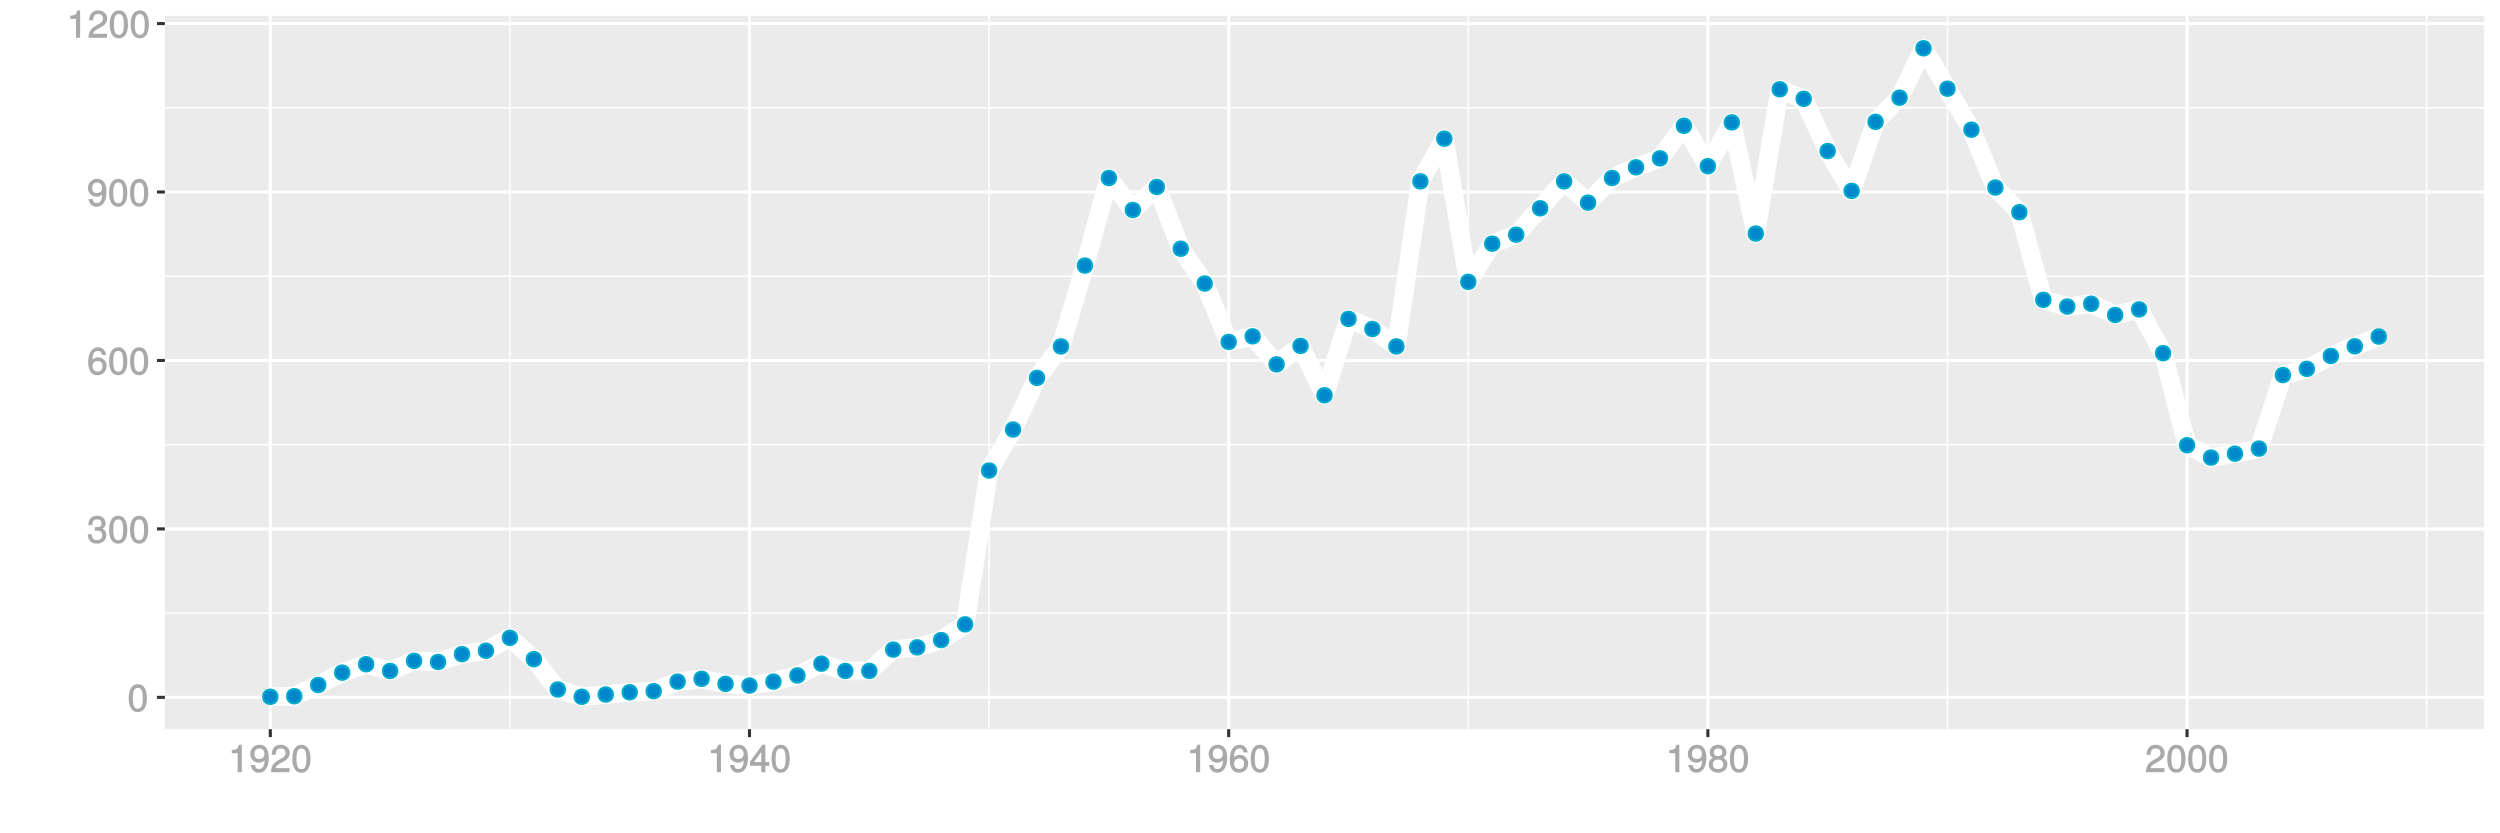 <?xml version="1.0" encoding="UTF-8"?>
<svg xmlns="http://www.w3.org/2000/svg" xmlns:xlink="http://www.w3.org/1999/xlink" width="864pt" height="288pt" viewBox="0 0 864 288" version="1.1">
<defs>
<g>
<symbol overflow="visible" id="glyph0-0">
<path style="stroke:none;" d=""/>
</symbol>
<symbol overflow="visible" id="glyph0-1">
<path style="stroke:none;" d="M 6.719 -4.562 C 6.719 -7.766 5.578 -9.484 3.578 -9.484 C 1.594 -9.484 0.422 -7.734 0.422 -4.641 C 0.422 -1.531 1.594 0.188 3.578 0.188 C 5.531 0.188 6.719 -1.531 6.719 -4.562 Z M 5.281 -4.672 C 5.281 -2.047 4.828 -1.031 3.547 -1.031 C 2.344 -1.031 1.859 -2.109 1.859 -4.625 C 1.859 -7.156 2.344 -8.203 3.578 -8.203 C 4.812 -8.203 5.281 -7.141 5.281 -4.672 Z M 5.281 -4.672 "/>
</symbol>
<symbol overflow="visible" id="glyph0-2">
<path style="stroke:none;" d="M 6.703 -2.812 C 6.703 -3.922 6.125 -4.719 5.016 -5.094 L 5.016 -4.828 C 5.875 -5.156 6.438 -5.891 6.438 -6.812 C 6.438 -8.391 5.25 -9.484 3.5 -9.484 C 1.641 -9.484 0.5 -8.328 0.469 -6.234 L 1.891 -6.234 C 1.906 -7.734 2.344 -8.219 3.516 -8.219 C 4.531 -8.219 4.984 -7.75 4.984 -6.766 C 4.984 -5.781 4.703 -5.531 2.734 -5.531 L 2.734 -4.297 L 3.5 -4.297 C 4.766 -4.297 5.266 -3.828 5.266 -2.797 C 5.266 -1.641 4.688 -1.094 3.5 -1.094 C 2.25 -1.094 1.766 -1.578 1.672 -3.062 L 0.266 -3.062 C 0.422 -0.859 1.578 0.188 3.453 0.188 C 5.359 0.188 6.703 -1.062 6.703 -2.812 Z M 6.703 -2.812 "/>
</symbol>
<symbol overflow="visible" id="glyph0-3">
<path style="stroke:none;" d="M 6.797 -2.984 C 6.797 -4.703 5.5 -6 3.844 -6 C 2.938 -6 2.125 -5.609 1.625 -4.922 L 1.859 -4.844 C 1.875 -7.078 2.469 -8.203 3.781 -8.203 C 4.594 -8.203 5 -7.828 5.219 -6.812 L 6.625 -6.812 C 6.391 -8.453 5.266 -9.484 3.859 -9.484 C 1.719 -9.484 0.422 -7.547 0.422 -4.328 C 0.422 -1.453 1.547 0.188 3.656 0.188 C 5.406 0.188 6.797 -1.188 6.797 -2.984 Z M 5.359 -2.906 C 5.359 -1.734 4.719 -1.094 3.672 -1.094 C 2.594 -1.094 1.922 -1.781 1.922 -2.969 C 1.922 -4.109 2.578 -4.719 3.703 -4.719 C 4.812 -4.719 5.359 -4.141 5.359 -2.906 Z M 5.359 -2.906 "/>
</symbol>
<symbol overflow="visible" id="glyph0-4">
<path style="stroke:none;" d="M 6.75 -4.953 C 6.75 -7.844 5.609 -9.484 3.516 -9.484 C 1.75 -9.484 0.344 -8.094 0.344 -6.297 C 0.344 -4.578 1.656 -3.281 3.328 -3.281 C 4.203 -3.281 4.922 -3.641 5.531 -4.359 L 5.297 -4.453 C 5.281 -2.203 4.688 -1.094 3.375 -1.094 C 2.578 -1.094 2.141 -1.453 1.938 -2.484 L 0.516 -2.484 C 0.766 -0.828 1.891 0.188 3.297 0.188 C 5.453 0.188 6.75 -1.766 6.75 -4.953 Z M 5.219 -6.312 C 5.219 -5.188 4.578 -4.578 3.453 -4.578 C 2.359 -4.578 1.797 -5.141 1.797 -6.391 C 1.797 -7.547 2.438 -8.219 3.5 -8.219 C 4.562 -8.219 5.219 -7.516 5.219 -6.312 Z M 5.219 -6.312 "/>
</symbol>
<symbol overflow="visible" id="glyph0-5">
<path style="stroke:none;" d="M 4.641 -0.125 L 4.641 -9.484 L 3.656 -9.484 C 3.219 -7.938 3.094 -7.875 1.188 -7.625 L 1.188 -6.562 L 3.219 -6.562 L 3.219 0 L 4.641 0 Z M 4.641 -0.125 "/>
</symbol>
<symbol overflow="visible" id="glyph0-6">
<path style="stroke:none;" d="M 6.766 -6.641 C 6.766 -8.203 5.438 -9.484 3.688 -9.484 C 1.812 -9.484 0.578 -8.391 0.5 -6.016 L 1.906 -6.016 C 2.016 -7.703 2.516 -8.219 3.656 -8.219 C 4.688 -8.219 5.328 -7.609 5.328 -6.609 C 5.328 -5.891 4.938 -5.359 4.125 -4.891 L 2.922 -4.219 C 1 -3.125 0.406 -2.156 0.281 0 L 6.703 0 L 6.703 -1.406 L 1.891 -1.406 C 1.969 -2.016 2.359 -2.406 3.484 -3.062 L 4.781 -3.766 C 6.078 -4.453 6.766 -5.516 6.766 -6.641 Z M 6.766 -6.641 "/>
</symbol>
<symbol overflow="visible" id="glyph0-7">
<path style="stroke:none;" d="M 6.891 -2.344 L 6.891 -3.516 L 5.531 -3.516 L 5.531 -9.484 L 4.469 -9.484 L 0.219 -3.594 L 0.219 -2.203 L 4.109 -2.203 L 4.109 0 L 5.531 0 L 5.531 -2.203 L 6.891 -2.203 Z M 4.25 -3.516 L 1.625 -3.516 L 4.344 -7.312 L 4.109 -7.391 L 4.109 -3.516 Z M 4.25 -3.516 "/>
</symbol>
<symbol overflow="visible" id="glyph0-8">
<path style="stroke:none;" d="M 6.797 -2.734 C 6.797 -3.75 6.156 -4.609 5.344 -4.984 C 6.125 -5.453 6.469 -6.016 6.469 -6.891 C 6.469 -8.328 5.219 -9.484 3.578 -9.484 C 1.953 -9.484 0.656 -8.328 0.656 -6.891 C 0.656 -6.031 1.016 -5.469 1.781 -4.984 C 1 -4.609 0.344 -3.75 0.344 -2.75 C 0.344 -1.047 1.75 0.188 3.578 0.188 C 5.391 0.188 6.797 -1.047 6.797 -2.734 Z M 5.031 -6.859 C 5.031 -6 4.531 -5.578 3.578 -5.578 C 2.609 -5.578 2.109 -6 2.109 -6.875 C 2.109 -7.766 2.609 -8.203 3.578 -8.203 C 4.547 -8.203 5.031 -7.766 5.031 -6.859 Z M 5.359 -2.719 C 5.359 -1.625 4.719 -1.094 3.547 -1.094 C 2.438 -1.094 1.781 -1.641 1.781 -2.719 C 1.781 -3.797 2.438 -4.344 3.578 -4.344 C 4.719 -4.344 5.359 -3.797 5.359 -2.719 Z M 5.359 -2.719 "/>
</symbol>
</g>
<clipPath id="clip1">
  <path d="M 56.984 5.48 L 859 5.48 L 859 253 L 56.984 253 Z M 56.984 5.48 "/>
</clipPath>
<clipPath id="clip2">
  <path d="M 56.984 211 L 859 211 L 859 213 L 56.984 213 Z M 56.984 211 "/>
</clipPath>
<clipPath id="clip3">
  <path d="M 56.984 153 L 859 153 L 859 154 L 56.984 154 Z M 56.984 153 "/>
</clipPath>
<clipPath id="clip4">
  <path d="M 56.984 95 L 859 95 L 859 96 L 56.984 96 Z M 56.984 95 "/>
</clipPath>
<clipPath id="clip5">
  <path d="M 56.984 36 L 859 36 L 859 38 L 56.984 38 Z M 56.984 36 "/>
</clipPath>
<clipPath id="clip6">
  <path d="M 175 5.48 L 177 5.48 L 177 253 L 175 253 Z M 175 5.48 "/>
</clipPath>
<clipPath id="clip7">
  <path d="M 341 5.48 L 343 5.48 L 343 253 L 341 253 Z M 341 5.48 "/>
</clipPath>
<clipPath id="clip8">
  <path d="M 507 5.48 L 508 5.48 L 508 253 L 507 253 Z M 507 5.48 "/>
</clipPath>
<clipPath id="clip9">
  <path d="M 672 5.48 L 674 5.48 L 674 253 L 672 253 Z M 672 5.48 "/>
</clipPath>
<clipPath id="clip10">
  <path d="M 838 5.48 L 839 5.48 L 839 253 L 838 253 Z M 838 5.48 "/>
</clipPath>
<clipPath id="clip11">
  <path d="M 56.984 240 L 859.52 240 L 859.52 242 L 56.984 242 Z M 56.984 240 "/>
</clipPath>
<clipPath id="clip12">
  <path d="M 56.984 182 L 859.52 182 L 859.52 184 L 56.984 184 Z M 56.984 182 "/>
</clipPath>
<clipPath id="clip13">
  <path d="M 56.984 124 L 859.52 124 L 859.52 126 L 56.984 126 Z M 56.984 124 "/>
</clipPath>
<clipPath id="clip14">
  <path d="M 56.984 65 L 859.52 65 L 859.52 67 L 56.984 67 Z M 56.984 65 "/>
</clipPath>
<clipPath id="clip15">
  <path d="M 56.984 7 L 859.52 7 L 859.52 9 L 56.984 9 Z M 56.984 7 "/>
</clipPath>
<clipPath id="clip16">
  <path d="M 92 5.48 L 94 5.48 L 94 253 L 92 253 Z M 92 5.48 "/>
</clipPath>
<clipPath id="clip17">
  <path d="M 258 5.48 L 260 5.48 L 260 253 L 258 253 Z M 258 5.48 "/>
</clipPath>
<clipPath id="clip18">
  <path d="M 424 5.48 L 426 5.48 L 426 253 L 424 253 Z M 424 5.48 "/>
</clipPath>
<clipPath id="clip19">
  <path d="M 589 5.48 L 591 5.48 L 591 253 L 589 253 Z M 589 5.48 "/>
</clipPath>
<clipPath id="clip20">
  <path d="M 755 5.48 L 757 5.48 L 757 253 L 755 253 Z M 755 5.48 "/>
</clipPath>
</defs>
<g id="surface2066">
<rect x="0" y="0" width="864" height="288" style="fill:rgb(100%,100%,100%);fill-opacity:1;stroke:none;"/>
<rect x="0" y="0" width="864" height="288" style="fill:rgb(100%,100%,100%);fill-opacity:1;stroke:none;"/>
<path style="fill:none;stroke-width:1.067;stroke-linecap:round;stroke-linejoin:round;stroke:rgb(100%,100%,100%);stroke-opacity:1;stroke-miterlimit:10;" d="M 0 288 L 864 288 L 864 0 L 0 0 Z M 0 288 "/>
<g clip-path="url(#clip1)" clip-rule="nonzero">
<path style=" stroke:none;fill-rule:nonzero;fill:rgb(92.157%,92.157%,92.157%);fill-opacity:1;" d="M 56.984 252.016 L 858.52 252.016 L 858.52 5.48 L 56.984 5.48 Z M 56.984 252.016 "/>
</g>
<g clip-path="url(#clip2)" clip-rule="nonzero">
<path style="fill:none;stroke-width:0.533;stroke-linecap:butt;stroke-linejoin:round;stroke:rgb(100%,100%,100%);stroke-opacity:1;stroke-miterlimit:10;" d="M 56.984 211.895 L 858.52 211.895 "/>
</g>
<g clip-path="url(#clip3)" clip-rule="nonzero">
<path style="fill:none;stroke-width:0.533;stroke-linecap:butt;stroke-linejoin:round;stroke:rgb(100%,100%,100%);stroke-opacity:1;stroke-miterlimit:10;" d="M 56.984 153.68 L 858.52 153.68 "/>
</g>
<g clip-path="url(#clip4)" clip-rule="nonzero">
<path style="fill:none;stroke-width:0.533;stroke-linecap:butt;stroke-linejoin:round;stroke:rgb(100%,100%,100%);stroke-opacity:1;stroke-miterlimit:10;" d="M 56.984 95.469 L 858.52 95.469 "/>
</g>
<g clip-path="url(#clip5)" clip-rule="nonzero">
<path style="fill:none;stroke-width:0.533;stroke-linecap:butt;stroke-linejoin:round;stroke:rgb(100%,100%,100%);stroke-opacity:1;stroke-miterlimit:10;" d="M 56.984 37.254 L 858.52 37.254 "/>
</g>
<g clip-path="url(#clip6)" clip-rule="nonzero">
<path style="fill:none;stroke-width:0.533;stroke-linecap:butt;stroke-linejoin:round;stroke:rgb(100%,100%,100%);stroke-opacity:1;stroke-miterlimit:10;" d="M 176.223 252.016 L 176.223 5.48 "/>
</g>
<g clip-path="url(#clip7)" clip-rule="nonzero">
<path style="fill:none;stroke-width:0.533;stroke-linecap:butt;stroke-linejoin:round;stroke:rgb(100%,100%,100%);stroke-opacity:1;stroke-miterlimit:10;" d="M 341.828 252.016 L 341.828 5.48 "/>
</g>
<g clip-path="url(#clip8)" clip-rule="nonzero">
<path style="fill:none;stroke-width:0.533;stroke-linecap:butt;stroke-linejoin:round;stroke:rgb(100%,100%,100%);stroke-opacity:1;stroke-miterlimit:10;" d="M 507.434 252.016 L 507.434 5.48 "/>
</g>
<g clip-path="url(#clip9)" clip-rule="nonzero">
<path style="fill:none;stroke-width:0.533;stroke-linecap:butt;stroke-linejoin:round;stroke:rgb(100%,100%,100%);stroke-opacity:1;stroke-miterlimit:10;" d="M 673.043 252.016 L 673.043 5.48 "/>
</g>
<g clip-path="url(#clip10)" clip-rule="nonzero">
<path style="fill:none;stroke-width:0.533;stroke-linecap:butt;stroke-linejoin:round;stroke:rgb(100%,100%,100%);stroke-opacity:1;stroke-miterlimit:10;" d="M 838.648 252.016 L 838.648 5.48 "/>
</g>
<g clip-path="url(#clip11)" clip-rule="nonzero">
<path style="fill:none;stroke-width:1.067;stroke-linecap:butt;stroke-linejoin:round;stroke:rgb(100%,100%,100%);stroke-opacity:1;stroke-miterlimit:10;" d="M 56.984 241 L 858.52 241 "/>
</g>
<g clip-path="url(#clip12)" clip-rule="nonzero">
<path style="fill:none;stroke-width:1.067;stroke-linecap:butt;stroke-linejoin:round;stroke:rgb(100%,100%,100%);stroke-opacity:1;stroke-miterlimit:10;" d="M 56.984 182.789 L 858.52 182.789 "/>
</g>
<g clip-path="url(#clip13)" clip-rule="nonzero">
<path style="fill:none;stroke-width:1.067;stroke-linecap:butt;stroke-linejoin:round;stroke:rgb(100%,100%,100%);stroke-opacity:1;stroke-miterlimit:10;" d="M 56.984 124.574 L 858.52 124.574 "/>
</g>
<g clip-path="url(#clip14)" clip-rule="nonzero">
<path style="fill:none;stroke-width:1.067;stroke-linecap:butt;stroke-linejoin:round;stroke:rgb(100%,100%,100%);stroke-opacity:1;stroke-miterlimit:10;" d="M 56.984 66.359 L 858.52 66.359 "/>
</g>
<g clip-path="url(#clip15)" clip-rule="nonzero">
<path style="fill:none;stroke-width:1.067;stroke-linecap:butt;stroke-linejoin:round;stroke:rgb(100%,100%,100%);stroke-opacity:1;stroke-miterlimit:10;" d="M 56.984 8.148 L 858.52 8.148 "/>
</g>
<g clip-path="url(#clip16)" clip-rule="nonzero">
<path style="fill:none;stroke-width:1.067;stroke-linecap:butt;stroke-linejoin:round;stroke:rgb(100%,100%,100%);stroke-opacity:1;stroke-miterlimit:10;" d="M 93.418 252.016 L 93.418 5.48 "/>
</g>
<g clip-path="url(#clip17)" clip-rule="nonzero">
<path style="fill:none;stroke-width:1.067;stroke-linecap:butt;stroke-linejoin:round;stroke:rgb(100%,100%,100%);stroke-opacity:1;stroke-miterlimit:10;" d="M 259.027 252.016 L 259.027 5.48 "/>
</g>
<g clip-path="url(#clip18)" clip-rule="nonzero">
<path style="fill:none;stroke-width:1.067;stroke-linecap:butt;stroke-linejoin:round;stroke:rgb(100%,100%,100%);stroke-opacity:1;stroke-miterlimit:10;" d="M 424.633 252.016 L 424.633 5.48 "/>
</g>
<g clip-path="url(#clip19)" clip-rule="nonzero">
<path style="fill:none;stroke-width:1.067;stroke-linecap:butt;stroke-linejoin:round;stroke:rgb(100%,100%,100%);stroke-opacity:1;stroke-miterlimit:10;" d="M 590.238 252.016 L 590.238 5.48 "/>
</g>
<g clip-path="url(#clip20)" clip-rule="nonzero">
<path style="fill:none;stroke-width:1.067;stroke-linecap:butt;stroke-linejoin:round;stroke:rgb(100%,100%,100%);stroke-opacity:1;stroke-miterlimit:10;" d="M 755.844 252.016 L 755.844 5.48 "/>
</g>
<path style="fill:none;stroke-width:6.402;stroke-linecap:butt;stroke-linejoin:round;stroke:rgb(100%,100%,100%);stroke-opacity:1;stroke-miterlimit:1;" d="M 93.418 240.809 L 101.699 240.613 L 109.98 236.734 L 118.262 232.465 L 126.539 229.555 L 134.82 231.883 L 143.102 228.391 L 151.383 228.777 L 159.664 226.059 L 167.941 224.895 L 176.223 220.434 L 184.504 227.805 L 192.785 238.285 L 201.062 240.809 L 217.625 239.254 L 225.906 238.867 L 234.184 235.57 L 242.465 234.598 L 250.746 236.344 L 259.027 236.926 L 267.305 235.57 L 275.586 233.434 L 283.867 229.359 L 292.148 231.883 L 300.426 231.883 L 308.707 224.508 L 316.988 223.73 L 325.27 221.211 L 333.547 215.777 L 341.828 162.609 L 350.109 148.441 L 358.391 130.59 L 366.672 119.723 L 374.949 91.781 L 383.23 61.512 L 391.512 72.57 L 399.793 64.613 L 408.07 85.961 L 416.352 97.992 L 424.633 118.172 L 432.914 116.23 L 441.191 125.934 L 449.473 119.531 L 457.754 136.605 L 466.035 110.215 L 474.312 113.707 L 482.594 119.723 L 490.875 62.676 L 499.156 47.926 L 507.434 97.41 L 515.715 84.215 L 523.996 81.109 L 532.277 71.988 L 540.555 62.676 L 548.836 70.047 L 557.117 61.512 L 565.398 57.824 L 573.68 54.719 L 581.957 43.465 L 590.238 57.434 L 598.52 42.301 L 606.801 80.719 L 615.078 30.852 L 623.359 34.148 L 631.641 52.195 L 639.922 65.973 L 648.199 42.105 L 656.48 33.762 L 664.762 16.688 L 673.043 30.656 L 681.32 44.82 L 689.602 64.809 L 697.883 73.348 L 706.164 103.617 L 714.441 105.945 L 722.723 104.977 L 731.004 108.855 L 739.285 106.918 L 747.562 122.051 L 755.844 153.875 L 764.125 158.145 L 772.406 156.785 L 780.688 155.039 L 788.965 129.621 L 797.246 127.484 L 805.527 123.023 L 813.809 119.68 L 822.086 116.316 "/>
<path style="fill-rule:nonzero;fill:rgb(0%,53.333%,80%);fill-opacity:1;stroke-width:0.709;stroke-linecap:round;stroke-linejoin:round;stroke:rgb(0%,66.667%,80%);stroke-opacity:1;stroke-miterlimit:10;" d="M 95.906 240.809 C 95.906 244.125 90.93 244.125 90.93 240.809 C 90.93 237.488 95.906 237.488 95.906 240.809 "/>
<path style="fill-rule:nonzero;fill:rgb(0%,53.333%,80%);fill-opacity:1;stroke-width:0.709;stroke-linecap:round;stroke-linejoin:round;stroke:rgb(0%,66.667%,80%);stroke-opacity:1;stroke-miterlimit:10;" d="M 104.188 240.613 C 104.188 243.93 99.211 243.93 99.211 240.613 C 99.211 237.297 104.188 237.297 104.188 240.613 "/>
<path style="fill-rule:nonzero;fill:rgb(0%,53.333%,80%);fill-opacity:1;stroke-width:0.709;stroke-linecap:round;stroke-linejoin:round;stroke:rgb(0%,66.667%,80%);stroke-opacity:1;stroke-miterlimit:10;" d="M 112.469 236.734 C 112.469 240.051 107.492 240.051 107.492 236.734 C 107.492 233.414 112.469 233.414 112.469 236.734 "/>
<path style="fill-rule:nonzero;fill:rgb(0%,53.333%,80%);fill-opacity:1;stroke-width:0.709;stroke-linecap:round;stroke-linejoin:round;stroke:rgb(0%,66.667%,80%);stroke-opacity:1;stroke-miterlimit:10;" d="M 120.75 232.465 C 120.75 235.781 115.773 235.781 115.773 232.465 C 115.773 229.145 120.75 229.145 120.75 232.465 "/>
<path style="fill-rule:nonzero;fill:rgb(0%,53.333%,80%);fill-opacity:1;stroke-width:0.709;stroke-linecap:round;stroke-linejoin:round;stroke:rgb(0%,66.667%,80%);stroke-opacity:1;stroke-miterlimit:10;" d="M 129.027 229.555 C 129.027 232.871 124.051 232.871 124.051 229.555 C 124.051 226.234 129.027 226.234 129.027 229.555 "/>
<path style="fill-rule:nonzero;fill:rgb(0%,53.333%,80%);fill-opacity:1;stroke-width:0.709;stroke-linecap:round;stroke-linejoin:round;stroke:rgb(0%,66.667%,80%);stroke-opacity:1;stroke-miterlimit:10;" d="M 137.309 231.883 C 137.309 235.199 132.332 235.199 132.332 231.883 C 132.332 228.562 137.309 228.562 137.309 231.883 "/>
<path style="fill-rule:nonzero;fill:rgb(0%,53.333%,80%);fill-opacity:1;stroke-width:0.709;stroke-linecap:round;stroke-linejoin:round;stroke:rgb(0%,66.667%,80%);stroke-opacity:1;stroke-miterlimit:10;" d="M 145.59 228.391 C 145.59 231.707 140.613 231.707 140.613 228.391 C 140.613 225.07 145.59 225.07 145.59 228.391 "/>
<path style="fill-rule:nonzero;fill:rgb(0%,53.333%,80%);fill-opacity:1;stroke-width:0.709;stroke-linecap:round;stroke-linejoin:round;stroke:rgb(0%,66.667%,80%);stroke-opacity:1;stroke-miterlimit:10;" d="M 153.871 228.777 C 153.871 232.094 148.895 232.094 148.895 228.777 C 148.895 225.461 153.871 225.461 153.871 228.777 "/>
<path style="fill-rule:nonzero;fill:rgb(0%,53.333%,80%);fill-opacity:1;stroke-width:0.709;stroke-linecap:round;stroke-linejoin:round;stroke:rgb(0%,66.667%,80%);stroke-opacity:1;stroke-miterlimit:10;" d="M 162.152 226.059 C 162.152 229.379 157.176 229.379 157.176 226.059 C 157.176 222.742 162.152 222.742 162.152 226.059 "/>
<path style="fill-rule:nonzero;fill:rgb(0%,53.333%,80%);fill-opacity:1;stroke-width:0.709;stroke-linecap:round;stroke-linejoin:round;stroke:rgb(0%,66.667%,80%);stroke-opacity:1;stroke-miterlimit:10;" d="M 170.43 224.895 C 170.43 228.215 165.453 228.215 165.453 224.895 C 165.453 221.578 170.43 221.578 170.43 224.895 "/>
<path style="fill-rule:nonzero;fill:rgb(0%,53.333%,80%);fill-opacity:1;stroke-width:0.709;stroke-linecap:round;stroke-linejoin:round;stroke:rgb(0%,66.667%,80%);stroke-opacity:1;stroke-miterlimit:10;" d="M 178.711 220.434 C 178.711 223.75 173.734 223.75 173.734 220.434 C 173.734 217.113 178.711 217.113 178.711 220.434 "/>
<path style="fill-rule:nonzero;fill:rgb(0%,53.333%,80%);fill-opacity:1;stroke-width:0.709;stroke-linecap:round;stroke-linejoin:round;stroke:rgb(0%,66.667%,80%);stroke-opacity:1;stroke-miterlimit:10;" d="M 186.992 227.805 C 186.992 231.125 182.016 231.125 182.016 227.805 C 182.016 224.488 186.992 224.488 186.992 227.805 "/>
<path style="fill-rule:nonzero;fill:rgb(0%,53.333%,80%);fill-opacity:1;stroke-width:0.709;stroke-linecap:round;stroke-linejoin:round;stroke:rgb(0%,66.667%,80%);stroke-opacity:1;stroke-miterlimit:10;" d="M 195.273 238.285 C 195.273 241.602 190.297 241.602 190.297 238.285 C 190.297 234.969 195.273 234.969 195.273 238.285 "/>
<path style="fill-rule:nonzero;fill:rgb(0%,53.333%,80%);fill-opacity:1;stroke-width:0.709;stroke-linecap:round;stroke-linejoin:round;stroke:rgb(0%,66.667%,80%);stroke-opacity:1;stroke-miterlimit:10;" d="M 203.551 240.809 C 203.551 244.125 198.574 244.125 198.574 240.809 C 198.574 237.488 203.551 237.488 203.551 240.809 "/>
<path style="fill-rule:nonzero;fill:rgb(0%,53.333%,80%);fill-opacity:1;stroke-width:0.709;stroke-linecap:round;stroke-linejoin:round;stroke:rgb(0%,66.667%,80%);stroke-opacity:1;stroke-miterlimit:10;" d="M 211.832 240.031 C 211.832 243.348 206.855 243.348 206.855 240.031 C 206.855 236.715 211.832 236.715 211.832 240.031 "/>
<path style="fill-rule:nonzero;fill:rgb(0%,53.333%,80%);fill-opacity:1;stroke-width:0.709;stroke-linecap:round;stroke-linejoin:round;stroke:rgb(0%,66.667%,80%);stroke-opacity:1;stroke-miterlimit:10;" d="M 220.113 239.254 C 220.113 242.574 215.137 242.574 215.137 239.254 C 215.137 235.938 220.113 235.938 220.113 239.254 "/>
<path style="fill-rule:nonzero;fill:rgb(0%,53.333%,80%);fill-opacity:1;stroke-width:0.709;stroke-linecap:round;stroke-linejoin:round;stroke:rgb(0%,66.667%,80%);stroke-opacity:1;stroke-miterlimit:10;" d="M 228.395 238.867 C 228.395 242.184 223.418 242.184 223.418 238.867 C 223.418 235.551 228.395 235.551 228.395 238.867 "/>
<path style="fill-rule:nonzero;fill:rgb(0%,53.333%,80%);fill-opacity:1;stroke-width:0.709;stroke-linecap:round;stroke-linejoin:round;stroke:rgb(0%,66.667%,80%);stroke-opacity:1;stroke-miterlimit:10;" d="M 236.672 235.57 C 236.672 238.887 231.695 238.887 231.695 235.57 C 231.695 232.25 236.672 232.25 236.672 235.57 "/>
<path style="fill-rule:nonzero;fill:rgb(0%,53.333%,80%);fill-opacity:1;stroke-width:0.709;stroke-linecap:round;stroke-linejoin:round;stroke:rgb(0%,66.667%,80%);stroke-opacity:1;stroke-miterlimit:10;" d="M 244.953 234.598 C 244.953 237.914 239.977 237.914 239.977 234.598 C 239.977 231.281 244.953 231.281 244.953 234.598 "/>
<path style="fill-rule:nonzero;fill:rgb(0%,53.333%,80%);fill-opacity:1;stroke-width:0.709;stroke-linecap:round;stroke-linejoin:round;stroke:rgb(0%,66.667%,80%);stroke-opacity:1;stroke-miterlimit:10;" d="M 253.234 236.344 C 253.234 239.664 248.258 239.664 248.258 236.344 C 248.258 233.027 253.234 233.027 253.234 236.344 "/>
<path style="fill-rule:nonzero;fill:rgb(0%,53.333%,80%);fill-opacity:1;stroke-width:0.709;stroke-linecap:round;stroke-linejoin:round;stroke:rgb(0%,66.667%,80%);stroke-opacity:1;stroke-miterlimit:10;" d="M 261.516 236.926 C 261.516 240.246 256.539 240.246 256.539 236.926 C 256.539 233.609 261.516 233.609 261.516 236.926 "/>
<path style="fill-rule:nonzero;fill:rgb(0%,53.333%,80%);fill-opacity:1;stroke-width:0.709;stroke-linecap:round;stroke-linejoin:round;stroke:rgb(0%,66.667%,80%);stroke-opacity:1;stroke-miterlimit:10;" d="M 269.793 235.57 C 269.793 238.887 264.816 238.887 264.816 235.57 C 264.816 232.25 269.793 232.25 269.793 235.57 "/>
<path style="fill-rule:nonzero;fill:rgb(0%,53.333%,80%);fill-opacity:1;stroke-width:0.709;stroke-linecap:round;stroke-linejoin:round;stroke:rgb(0%,66.667%,80%);stroke-opacity:1;stroke-miterlimit:10;" d="M 278.074 233.434 C 278.074 236.75 273.098 236.75 273.098 233.434 C 273.098 230.117 278.074 230.117 278.074 233.434 "/>
<path style="fill-rule:nonzero;fill:rgb(0%,53.333%,80%);fill-opacity:1;stroke-width:0.709;stroke-linecap:round;stroke-linejoin:round;stroke:rgb(0%,66.667%,80%);stroke-opacity:1;stroke-miterlimit:10;" d="M 286.355 229.359 C 286.355 232.676 281.379 232.676 281.379 229.359 C 281.379 226.043 286.355 226.043 286.355 229.359 "/>
<path style="fill-rule:nonzero;fill:rgb(0%,53.333%,80%);fill-opacity:1;stroke-width:0.709;stroke-linecap:round;stroke-linejoin:round;stroke:rgb(0%,66.667%,80%);stroke-opacity:1;stroke-miterlimit:10;" d="M 294.637 231.883 C 294.637 235.199 289.66 235.199 289.66 231.883 C 289.66 228.562 294.637 228.562 294.637 231.883 "/>
<path style="fill-rule:nonzero;fill:rgb(0%,53.333%,80%);fill-opacity:1;stroke-width:0.709;stroke-linecap:round;stroke-linejoin:round;stroke:rgb(0%,66.667%,80%);stroke-opacity:1;stroke-miterlimit:10;" d="M 302.914 231.883 C 302.914 235.199 297.938 235.199 297.938 231.883 C 297.938 228.562 302.914 228.562 302.914 231.883 "/>
<path style="fill-rule:nonzero;fill:rgb(0%,53.333%,80%);fill-opacity:1;stroke-width:0.709;stroke-linecap:round;stroke-linejoin:round;stroke:rgb(0%,66.667%,80%);stroke-opacity:1;stroke-miterlimit:10;" d="M 311.195 224.508 C 311.195 227.824 306.219 227.824 306.219 224.508 C 306.219 221.191 311.195 221.191 311.195 224.508 "/>
<path style="fill-rule:nonzero;fill:rgb(0%,53.333%,80%);fill-opacity:1;stroke-width:0.709;stroke-linecap:round;stroke-linejoin:round;stroke:rgb(0%,66.667%,80%);stroke-opacity:1;stroke-miterlimit:10;" d="M 319.477 223.73 C 319.477 227.051 314.5 227.051 314.5 223.73 C 314.5 220.414 319.477 220.414 319.477 223.73 "/>
<path style="fill-rule:nonzero;fill:rgb(0%,53.333%,80%);fill-opacity:1;stroke-width:0.709;stroke-linecap:round;stroke-linejoin:round;stroke:rgb(0%,66.667%,80%);stroke-opacity:1;stroke-miterlimit:10;" d="M 327.758 221.211 C 327.758 224.527 322.781 224.527 322.781 221.211 C 322.781 217.891 327.758 217.891 327.758 221.211 "/>
<path style="fill-rule:nonzero;fill:rgb(0%,53.333%,80%);fill-opacity:1;stroke-width:0.709;stroke-linecap:round;stroke-linejoin:round;stroke:rgb(0%,66.667%,80%);stroke-opacity:1;stroke-miterlimit:10;" d="M 336.035 215.777 C 336.035 219.094 331.059 219.094 331.059 215.777 C 331.059 212.457 336.035 212.457 336.035 215.777 "/>
<path style="fill-rule:nonzero;fill:rgb(0%,53.333%,80%);fill-opacity:1;stroke-width:0.709;stroke-linecap:round;stroke-linejoin:round;stroke:rgb(0%,66.667%,80%);stroke-opacity:1;stroke-miterlimit:10;" d="M 344.316 162.609 C 344.316 165.926 339.34 165.926 339.34 162.609 C 339.34 159.289 344.316 159.289 344.316 162.609 "/>
<path style="fill-rule:nonzero;fill:rgb(0%,53.333%,80%);fill-opacity:1;stroke-width:0.709;stroke-linecap:round;stroke-linejoin:round;stroke:rgb(0%,66.667%,80%);stroke-opacity:1;stroke-miterlimit:10;" d="M 352.598 148.441 C 352.598 151.762 347.621 151.762 347.621 148.441 C 347.621 145.125 352.598 145.125 352.598 148.441 "/>
<path style="fill-rule:nonzero;fill:rgb(0%,53.333%,80%);fill-opacity:1;stroke-width:0.709;stroke-linecap:round;stroke-linejoin:round;stroke:rgb(0%,66.667%,80%);stroke-opacity:1;stroke-miterlimit:10;" d="M 360.879 130.59 C 360.879 133.906 355.902 133.906 355.902 130.59 C 355.902 127.273 360.879 127.273 360.879 130.59 "/>
<path style="fill-rule:nonzero;fill:rgb(0%,53.333%,80%);fill-opacity:1;stroke-width:0.709;stroke-linecap:round;stroke-linejoin:round;stroke:rgb(0%,66.667%,80%);stroke-opacity:1;stroke-miterlimit:10;" d="M 369.16 119.723 C 369.16 123.043 364.184 123.043 364.184 119.723 C 364.184 116.406 369.16 116.406 369.16 119.723 "/>
<path style="fill-rule:nonzero;fill:rgb(0%,53.333%,80%);fill-opacity:1;stroke-width:0.709;stroke-linecap:round;stroke-linejoin:round;stroke:rgb(0%,66.667%,80%);stroke-opacity:1;stroke-miterlimit:10;" d="M 377.438 91.781 C 377.438 95.098 372.461 95.098 372.461 91.781 C 372.461 88.465 377.438 88.465 377.438 91.781 "/>
<path style="fill-rule:nonzero;fill:rgb(0%,53.333%,80%);fill-opacity:1;stroke-width:0.709;stroke-linecap:round;stroke-linejoin:round;stroke:rgb(0%,66.667%,80%);stroke-opacity:1;stroke-miterlimit:10;" d="M 385.719 61.512 C 385.719 64.828 380.742 64.828 380.742 61.512 C 380.742 58.191 385.719 58.191 385.719 61.512 "/>
<path style="fill-rule:nonzero;fill:rgb(0%,53.333%,80%);fill-opacity:1;stroke-width:0.709;stroke-linecap:round;stroke-linejoin:round;stroke:rgb(0%,66.667%,80%);stroke-opacity:1;stroke-miterlimit:10;" d="M 394 72.57 C 394 75.887 389.023 75.887 389.023 72.57 C 389.023 69.254 394 69.254 394 72.57 "/>
<path style="fill-rule:nonzero;fill:rgb(0%,53.333%,80%);fill-opacity:1;stroke-width:0.709;stroke-linecap:round;stroke-linejoin:round;stroke:rgb(0%,66.667%,80%);stroke-opacity:1;stroke-miterlimit:10;" d="M 402.281 64.613 C 402.281 67.934 397.305 67.934 397.305 64.613 C 397.305 61.297 402.281 61.297 402.281 64.613 "/>
<path style="fill-rule:nonzero;fill:rgb(0%,53.333%,80%);fill-opacity:1;stroke-width:0.709;stroke-linecap:round;stroke-linejoin:round;stroke:rgb(0%,66.667%,80%);stroke-opacity:1;stroke-miterlimit:10;" d="M 410.559 85.961 C 410.559 89.277 405.582 89.277 405.582 85.961 C 405.582 82.641 410.559 82.641 410.559 85.961 "/>
<path style="fill-rule:nonzero;fill:rgb(0%,53.333%,80%);fill-opacity:1;stroke-width:0.709;stroke-linecap:round;stroke-linejoin:round;stroke:rgb(0%,66.667%,80%);stroke-opacity:1;stroke-miterlimit:10;" d="M 418.84 97.992 C 418.84 101.309 413.863 101.309 413.863 97.992 C 413.863 94.672 418.84 94.672 418.84 97.992 "/>
<path style="fill-rule:nonzero;fill:rgb(0%,53.333%,80%);fill-opacity:1;stroke-width:0.709;stroke-linecap:round;stroke-linejoin:round;stroke:rgb(0%,66.667%,80%);stroke-opacity:1;stroke-miterlimit:10;" d="M 427.121 118.172 C 427.121 121.488 422.145 121.488 422.145 118.172 C 422.145 114.852 427.121 114.852 427.121 118.172 "/>
<path style="fill-rule:nonzero;fill:rgb(0%,53.333%,80%);fill-opacity:1;stroke-width:0.709;stroke-linecap:round;stroke-linejoin:round;stroke:rgb(0%,66.667%,80%);stroke-opacity:1;stroke-miterlimit:10;" d="M 435.402 116.23 C 435.402 119.547 430.426 119.547 430.426 116.23 C 430.426 112.914 435.402 112.914 435.402 116.23 "/>
<path style="fill-rule:nonzero;fill:rgb(0%,53.333%,80%);fill-opacity:1;stroke-width:0.709;stroke-linecap:round;stroke-linejoin:round;stroke:rgb(0%,66.667%,80%);stroke-opacity:1;stroke-miterlimit:10;" d="M 443.68 125.934 C 443.68 129.25 438.703 129.25 438.703 125.934 C 438.703 122.613 443.68 122.613 443.68 125.934 "/>
<path style="fill-rule:nonzero;fill:rgb(0%,53.333%,80%);fill-opacity:1;stroke-width:0.709;stroke-linecap:round;stroke-linejoin:round;stroke:rgb(0%,66.667%,80%);stroke-opacity:1;stroke-miterlimit:10;" d="M 451.961 119.531 C 451.961 122.848 446.984 122.848 446.984 119.531 C 446.984 116.211 451.961 116.211 451.961 119.531 "/>
<path style="fill-rule:nonzero;fill:rgb(0%,53.333%,80%);fill-opacity:1;stroke-width:0.709;stroke-linecap:round;stroke-linejoin:round;stroke:rgb(0%,66.667%,80%);stroke-opacity:1;stroke-miterlimit:10;" d="M 460.242 136.605 C 460.242 139.922 455.266 139.922 455.266 136.605 C 455.266 133.289 460.242 133.289 460.242 136.605 "/>
<path style="fill-rule:nonzero;fill:rgb(0%,53.333%,80%);fill-opacity:1;stroke-width:0.709;stroke-linecap:round;stroke-linejoin:round;stroke:rgb(0%,66.667%,80%);stroke-opacity:1;stroke-miterlimit:10;" d="M 468.523 110.215 C 468.523 113.531 463.547 113.531 463.547 110.215 C 463.547 106.898 468.523 106.898 468.523 110.215 "/>
<path style="fill-rule:nonzero;fill:rgb(0%,53.333%,80%);fill-opacity:1;stroke-width:0.709;stroke-linecap:round;stroke-linejoin:round;stroke:rgb(0%,66.667%,80%);stroke-opacity:1;stroke-miterlimit:10;" d="M 476.801 113.707 C 476.801 117.027 471.824 117.027 471.824 113.707 C 471.824 110.391 476.801 110.391 476.801 113.707 "/>
<path style="fill-rule:nonzero;fill:rgb(0%,53.333%,80%);fill-opacity:1;stroke-width:0.709;stroke-linecap:round;stroke-linejoin:round;stroke:rgb(0%,66.667%,80%);stroke-opacity:1;stroke-miterlimit:10;" d="M 485.082 119.723 C 485.082 123.043 480.105 123.043 480.105 119.723 C 480.105 116.406 485.082 116.406 485.082 119.723 "/>
<path style="fill-rule:nonzero;fill:rgb(0%,53.333%,80%);fill-opacity:1;stroke-width:0.709;stroke-linecap:round;stroke-linejoin:round;stroke:rgb(0%,66.667%,80%);stroke-opacity:1;stroke-miterlimit:10;" d="M 493.363 62.676 C 493.363 65.992 488.387 65.992 488.387 62.676 C 488.387 59.355 493.363 59.355 493.363 62.676 "/>
<path style="fill-rule:nonzero;fill:rgb(0%,53.333%,80%);fill-opacity:1;stroke-width:0.709;stroke-linecap:round;stroke-linejoin:round;stroke:rgb(0%,66.667%,80%);stroke-opacity:1;stroke-miterlimit:10;" d="M 501.645 47.926 C 501.645 51.246 496.668 51.246 496.668 47.926 C 496.668 44.609 501.645 44.609 501.645 47.926 "/>
<path style="fill-rule:nonzero;fill:rgb(0%,53.333%,80%);fill-opacity:1;stroke-width:0.709;stroke-linecap:round;stroke-linejoin:round;stroke:rgb(0%,66.667%,80%);stroke-opacity:1;stroke-miterlimit:10;" d="M 509.922 97.41 C 509.922 100.727 504.945 100.727 504.945 97.41 C 504.945 94.09 509.922 94.09 509.922 97.41 "/>
<path style="fill-rule:nonzero;fill:rgb(0%,53.333%,80%);fill-opacity:1;stroke-width:0.709;stroke-linecap:round;stroke-linejoin:round;stroke:rgb(0%,66.667%,80%);stroke-opacity:1;stroke-miterlimit:10;" d="M 518.203 84.215 C 518.203 87.531 513.227 87.531 513.227 84.215 C 513.227 80.895 518.203 80.895 518.203 84.215 "/>
<path style="fill-rule:nonzero;fill:rgb(0%,53.333%,80%);fill-opacity:1;stroke-width:0.709;stroke-linecap:round;stroke-linejoin:round;stroke:rgb(0%,66.667%,80%);stroke-opacity:1;stroke-miterlimit:10;" d="M 526.484 81.109 C 526.484 84.426 521.508 84.426 521.508 81.109 C 521.508 77.789 526.484 77.789 526.484 81.109 "/>
<path style="fill-rule:nonzero;fill:rgb(0%,53.333%,80%);fill-opacity:1;stroke-width:0.709;stroke-linecap:round;stroke-linejoin:round;stroke:rgb(0%,66.667%,80%);stroke-opacity:1;stroke-miterlimit:10;" d="M 534.766 71.988 C 534.766 75.305 529.789 75.305 529.789 71.988 C 529.789 68.672 534.766 68.672 534.766 71.988 "/>
<path style="fill-rule:nonzero;fill:rgb(0%,53.333%,80%);fill-opacity:1;stroke-width:0.709;stroke-linecap:round;stroke-linejoin:round;stroke:rgb(0%,66.667%,80%);stroke-opacity:1;stroke-miterlimit:10;" d="M 543.043 62.676 C 543.043 65.992 538.066 65.992 538.066 62.676 C 538.066 59.355 543.043 59.355 543.043 62.676 "/>
<path style="fill-rule:nonzero;fill:rgb(0%,53.333%,80%);fill-opacity:1;stroke-width:0.709;stroke-linecap:round;stroke-linejoin:round;stroke:rgb(0%,66.667%,80%);stroke-opacity:1;stroke-miterlimit:10;" d="M 551.324 70.047 C 551.324 73.367 546.348 73.367 546.348 70.047 C 546.348 66.73 551.324 66.73 551.324 70.047 "/>
<path style="fill-rule:nonzero;fill:rgb(0%,53.333%,80%);fill-opacity:1;stroke-width:0.709;stroke-linecap:round;stroke-linejoin:round;stroke:rgb(0%,66.667%,80%);stroke-opacity:1;stroke-miterlimit:10;" d="M 559.605 61.512 C 559.605 64.828 554.629 64.828 554.629 61.512 C 554.629 58.191 559.605 58.191 559.605 61.512 "/>
<path style="fill-rule:nonzero;fill:rgb(0%,53.333%,80%);fill-opacity:1;stroke-width:0.709;stroke-linecap:round;stroke-linejoin:round;stroke:rgb(0%,66.667%,80%);stroke-opacity:1;stroke-miterlimit:10;" d="M 567.887 57.824 C 567.887 61.141 562.91 61.141 562.91 57.824 C 562.91 54.504 567.887 54.504 567.887 57.824 "/>
<path style="fill-rule:nonzero;fill:rgb(0%,53.333%,80%);fill-opacity:1;stroke-width:0.709;stroke-linecap:round;stroke-linejoin:round;stroke:rgb(0%,66.667%,80%);stroke-opacity:1;stroke-miterlimit:10;" d="M 576.168 54.719 C 576.168 58.035 571.191 58.035 571.191 54.719 C 571.191 51.402 576.168 51.402 576.168 54.719 "/>
<path style="fill-rule:nonzero;fill:rgb(0%,53.333%,80%);fill-opacity:1;stroke-width:0.709;stroke-linecap:round;stroke-linejoin:round;stroke:rgb(0%,66.667%,80%);stroke-opacity:1;stroke-miterlimit:10;" d="M 584.445 43.465 C 584.445 46.781 579.469 46.781 579.469 43.465 C 579.469 40.145 584.445 40.145 584.445 43.465 "/>
<path style="fill-rule:nonzero;fill:rgb(0%,53.333%,80%);fill-opacity:1;stroke-width:0.709;stroke-linecap:round;stroke-linejoin:round;stroke:rgb(0%,66.667%,80%);stroke-opacity:1;stroke-miterlimit:10;" d="M 592.727 57.434 C 592.727 60.754 587.75 60.754 587.75 57.434 C 587.75 54.117 592.727 54.117 592.727 57.434 "/>
<path style="fill-rule:nonzero;fill:rgb(0%,53.333%,80%);fill-opacity:1;stroke-width:0.709;stroke-linecap:round;stroke-linejoin:round;stroke:rgb(0%,66.667%,80%);stroke-opacity:1;stroke-miterlimit:10;" d="M 601.008 42.301 C 601.008 45.617 596.031 45.617 596.031 42.301 C 596.031 38.98 601.008 38.98 601.008 42.301 "/>
<path style="fill-rule:nonzero;fill:rgb(0%,53.333%,80%);fill-opacity:1;stroke-width:0.709;stroke-linecap:round;stroke-linejoin:round;stroke:rgb(0%,66.667%,80%);stroke-opacity:1;stroke-miterlimit:10;" d="M 609.289 80.719 C 609.289 84.039 604.312 84.039 604.312 80.719 C 604.312 77.402 609.289 77.402 609.289 80.719 "/>
<path style="fill-rule:nonzero;fill:rgb(0%,53.333%,80%);fill-opacity:1;stroke-width:0.709;stroke-linecap:round;stroke-linejoin:round;stroke:rgb(0%,66.667%,80%);stroke-opacity:1;stroke-miterlimit:10;" d="M 617.566 30.852 C 617.566 34.168 612.59 34.168 612.59 30.852 C 612.59 27.531 617.566 27.531 617.566 30.852 "/>
<path style="fill-rule:nonzero;fill:rgb(0%,53.333%,80%);fill-opacity:1;stroke-width:0.709;stroke-linecap:round;stroke-linejoin:round;stroke:rgb(0%,66.667%,80%);stroke-opacity:1;stroke-miterlimit:10;" d="M 625.848 34.148 C 625.848 37.469 620.871 37.469 620.871 34.148 C 620.871 30.832 625.848 30.832 625.848 34.148 "/>
<path style="fill-rule:nonzero;fill:rgb(0%,53.333%,80%);fill-opacity:1;stroke-width:0.709;stroke-linecap:round;stroke-linejoin:round;stroke:rgb(0%,66.667%,80%);stroke-opacity:1;stroke-miterlimit:10;" d="M 634.129 52.195 C 634.129 55.512 629.152 55.512 629.152 52.195 C 629.152 48.879 634.129 48.879 634.129 52.195 "/>
<path style="fill-rule:nonzero;fill:rgb(0%,53.333%,80%);fill-opacity:1;stroke-width:0.709;stroke-linecap:round;stroke-linejoin:round;stroke:rgb(0%,66.667%,80%);stroke-opacity:1;stroke-miterlimit:10;" d="M 642.41 65.973 C 642.41 69.289 637.434 69.289 637.434 65.973 C 637.434 62.656 642.41 62.656 642.41 65.973 "/>
<path style="fill-rule:nonzero;fill:rgb(0%,53.333%,80%);fill-opacity:1;stroke-width:0.709;stroke-linecap:round;stroke-linejoin:round;stroke:rgb(0%,66.667%,80%);stroke-opacity:1;stroke-miterlimit:10;" d="M 650.688 42.105 C 650.688 45.422 645.711 45.422 645.711 42.105 C 645.711 38.789 650.688 38.789 650.688 42.105 "/>
<path style="fill-rule:nonzero;fill:rgb(0%,53.333%,80%);fill-opacity:1;stroke-width:0.709;stroke-linecap:round;stroke-linejoin:round;stroke:rgb(0%,66.667%,80%);stroke-opacity:1;stroke-miterlimit:10;" d="M 658.969 33.762 C 658.969 37.078 653.992 37.078 653.992 33.762 C 653.992 30.445 658.969 30.445 658.969 33.762 "/>
<path style="fill-rule:nonzero;fill:rgb(0%,53.333%,80%);fill-opacity:1;stroke-width:0.709;stroke-linecap:round;stroke-linejoin:round;stroke:rgb(0%,66.667%,80%);stroke-opacity:1;stroke-miterlimit:10;" d="M 667.25 16.688 C 667.25 20.004 662.273 20.004 662.273 16.688 C 662.273 13.367 667.25 13.367 667.25 16.688 "/>
<path style="fill-rule:nonzero;fill:rgb(0%,53.333%,80%);fill-opacity:1;stroke-width:0.709;stroke-linecap:round;stroke-linejoin:round;stroke:rgb(0%,66.667%,80%);stroke-opacity:1;stroke-miterlimit:10;" d="M 675.531 30.656 C 675.531 33.973 670.555 33.973 670.555 30.656 C 670.555 27.34 675.531 27.34 675.531 30.656 "/>
<path style="fill-rule:nonzero;fill:rgb(0%,53.333%,80%);fill-opacity:1;stroke-width:0.709;stroke-linecap:round;stroke-linejoin:round;stroke:rgb(0%,66.667%,80%);stroke-opacity:1;stroke-miterlimit:10;" d="M 683.809 44.82 C 683.809 48.141 678.832 48.141 678.832 44.82 C 678.832 41.504 683.809 41.504 683.809 44.82 "/>
<path style="fill-rule:nonzero;fill:rgb(0%,53.333%,80%);fill-opacity:1;stroke-width:0.709;stroke-linecap:round;stroke-linejoin:round;stroke:rgb(0%,66.667%,80%);stroke-opacity:1;stroke-miterlimit:10;" d="M 692.09 64.809 C 692.09 68.125 687.113 68.125 687.113 64.809 C 687.113 61.492 692.09 61.492 692.09 64.809 "/>
<path style="fill-rule:nonzero;fill:rgb(0%,53.333%,80%);fill-opacity:1;stroke-width:0.709;stroke-linecap:round;stroke-linejoin:round;stroke:rgb(0%,66.667%,80%);stroke-opacity:1;stroke-miterlimit:10;" d="M 700.371 73.348 C 700.371 76.664 695.395 76.664 695.395 73.348 C 695.395 70.027 700.371 70.027 700.371 73.348 "/>
<path style="fill-rule:nonzero;fill:rgb(0%,53.333%,80%);fill-opacity:1;stroke-width:0.709;stroke-linecap:round;stroke-linejoin:round;stroke:rgb(0%,66.667%,80%);stroke-opacity:1;stroke-miterlimit:10;" d="M 708.652 103.617 C 708.652 106.934 703.676 106.934 703.676 103.617 C 703.676 100.301 708.652 100.301 708.652 103.617 "/>
<path style="fill-rule:nonzero;fill:rgb(0%,53.333%,80%);fill-opacity:1;stroke-width:0.709;stroke-linecap:round;stroke-linejoin:round;stroke:rgb(0%,66.667%,80%);stroke-opacity:1;stroke-miterlimit:10;" d="M 716.93 105.945 C 716.93 109.266 711.953 109.266 711.953 105.945 C 711.953 102.629 716.93 102.629 716.93 105.945 "/>
<path style="fill-rule:nonzero;fill:rgb(0%,53.333%,80%);fill-opacity:1;stroke-width:0.709;stroke-linecap:round;stroke-linejoin:round;stroke:rgb(0%,66.667%,80%);stroke-opacity:1;stroke-miterlimit:10;" d="M 725.211 104.977 C 725.211 108.293 720.234 108.293 720.234 104.977 C 720.234 101.66 725.211 101.66 725.211 104.977 "/>
<path style="fill-rule:nonzero;fill:rgb(0%,53.333%,80%);fill-opacity:1;stroke-width:0.709;stroke-linecap:round;stroke-linejoin:round;stroke:rgb(0%,66.667%,80%);stroke-opacity:1;stroke-miterlimit:10;" d="M 733.492 108.855 C 733.492 112.176 728.516 112.176 728.516 108.855 C 728.516 105.539 733.492 105.539 733.492 108.855 "/>
<path style="fill-rule:nonzero;fill:rgb(0%,53.333%,80%);fill-opacity:1;stroke-width:0.709;stroke-linecap:round;stroke-linejoin:round;stroke:rgb(0%,66.667%,80%);stroke-opacity:1;stroke-miterlimit:10;" d="M 741.773 106.918 C 741.773 110.234 736.797 110.234 736.797 106.918 C 736.797 103.598 741.773 103.598 741.773 106.918 "/>
<path style="fill-rule:nonzero;fill:rgb(0%,53.333%,80%);fill-opacity:1;stroke-width:0.709;stroke-linecap:round;stroke-linejoin:round;stroke:rgb(0%,66.667%,80%);stroke-opacity:1;stroke-miterlimit:10;" d="M 750.051 122.051 C 750.051 125.371 745.074 125.371 745.074 122.051 C 745.074 118.734 750.051 118.734 750.051 122.051 "/>
<path style="fill-rule:nonzero;fill:rgb(0%,53.333%,80%);fill-opacity:1;stroke-width:0.709;stroke-linecap:round;stroke-linejoin:round;stroke:rgb(0%,66.667%,80%);stroke-opacity:1;stroke-miterlimit:10;" d="M 758.332 153.875 C 758.332 157.191 753.355 157.191 753.355 153.875 C 753.355 150.559 758.332 150.559 758.332 153.875 "/>
<path style="fill-rule:nonzero;fill:rgb(0%,53.333%,80%);fill-opacity:1;stroke-width:0.709;stroke-linecap:round;stroke-linejoin:round;stroke:rgb(0%,66.667%,80%);stroke-opacity:1;stroke-miterlimit:10;" d="M 766.613 158.145 C 766.613 161.461 761.637 161.461 761.637 158.145 C 761.637 154.828 766.613 154.828 766.613 158.145 "/>
<path style="fill-rule:nonzero;fill:rgb(0%,53.333%,80%);fill-opacity:1;stroke-width:0.709;stroke-linecap:round;stroke-linejoin:round;stroke:rgb(0%,66.667%,80%);stroke-opacity:1;stroke-miterlimit:10;" d="M 774.895 156.785 C 774.895 160.105 769.918 160.105 769.918 156.785 C 769.918 153.469 774.895 153.469 774.895 156.785 "/>
<path style="fill-rule:nonzero;fill:rgb(0%,53.333%,80%);fill-opacity:1;stroke-width:0.709;stroke-linecap:round;stroke-linejoin:round;stroke:rgb(0%,66.667%,80%);stroke-opacity:1;stroke-miterlimit:10;" d="M 783.176 155.039 C 783.176 158.355 778.199 158.355 778.199 155.039 C 778.199 151.723 783.176 151.723 783.176 155.039 "/>
<path style="fill-rule:nonzero;fill:rgb(0%,53.333%,80%);fill-opacity:1;stroke-width:0.709;stroke-linecap:round;stroke-linejoin:round;stroke:rgb(0%,66.667%,80%);stroke-opacity:1;stroke-miterlimit:10;" d="M 791.453 129.621 C 791.453 132.938 786.477 132.938 786.477 129.621 C 786.477 126.301 791.453 126.301 791.453 129.621 "/>
<path style="fill-rule:nonzero;fill:rgb(0%,53.333%,80%);fill-opacity:1;stroke-width:0.709;stroke-linecap:round;stroke-linejoin:round;stroke:rgb(0%,66.667%,80%);stroke-opacity:1;stroke-miterlimit:10;" d="M 799.734 127.484 C 799.734 130.805 794.758 130.805 794.758 127.484 C 794.758 124.168 799.734 124.168 799.734 127.484 "/>
<path style="fill-rule:nonzero;fill:rgb(0%,53.333%,80%);fill-opacity:1;stroke-width:0.709;stroke-linecap:round;stroke-linejoin:round;stroke:rgb(0%,66.667%,80%);stroke-opacity:1;stroke-miterlimit:10;" d="M 808.016 123.023 C 808.016 126.34 803.039 126.34 803.039 123.023 C 803.039 119.703 808.016 119.703 808.016 123.023 "/>
<path style="fill-rule:nonzero;fill:rgb(0%,53.333%,80%);fill-opacity:1;stroke-width:0.709;stroke-linecap:round;stroke-linejoin:round;stroke:rgb(0%,66.667%,80%);stroke-opacity:1;stroke-miterlimit:10;" d="M 816.297 119.68 C 816.297 122.996 811.32 122.996 811.32 119.68 C 811.32 116.363 816.297 116.363 816.297 119.68 "/>
<path style="fill-rule:nonzero;fill:rgb(0%,53.333%,80%);fill-opacity:1;stroke-width:0.709;stroke-linecap:round;stroke-linejoin:round;stroke:rgb(0%,66.667%,80%);stroke-opacity:1;stroke-miterlimit:10;" d="M 824.574 116.316 C 824.574 119.633 819.598 119.633 819.598 116.316 C 819.598 112.996 824.574 112.996 824.574 116.316 "/>
<g style="fill:rgb(66.275%,66.275%,66.275%);fill-opacity:1;">
  <use xlink:href="#glyph0-1" x="44.055" y="245.924"/>
</g>
<g style="fill:rgb(66.275%,66.275%,66.275%);fill-opacity:1;">
  <use xlink:href="#glyph0-2" x="30.055" y="187.713"/>
  <use xlink:href="#glyph0-1" x="37.282" y="187.713"/>
  <use xlink:href="#glyph0-1" x="44.51" y="187.713"/>
</g>
<g style="fill:rgb(66.275%,66.275%,66.275%);fill-opacity:1;">
  <use xlink:href="#glyph0-3" x="30.055" y="129.498"/>
  <use xlink:href="#glyph0-1" x="37.282" y="129.498"/>
  <use xlink:href="#glyph0-1" x="44.51" y="129.498"/>
</g>
<g style="fill:rgb(66.275%,66.275%,66.275%);fill-opacity:1;">
  <use xlink:href="#glyph0-4" x="30.055" y="71.283"/>
  <use xlink:href="#glyph0-1" x="37.282" y="71.283"/>
  <use xlink:href="#glyph0-1" x="44.51" y="71.283"/>
</g>
<g style="fill:rgb(66.275%,66.275%,66.275%);fill-opacity:1;">
  <use xlink:href="#glyph0-5" x="23.055" y="13.072"/>
  <use xlink:href="#glyph0-6" x="30.282" y="13.072"/>
  <use xlink:href="#glyph0-1" x="37.51" y="13.072"/>
  <use xlink:href="#glyph0-1" x="44.737" y="13.072"/>
</g>
<path style="fill:none;stroke-width:1.067;stroke-linecap:butt;stroke-linejoin:round;stroke:rgb(20%,20%,20%);stroke-opacity:1;stroke-miterlimit:10;" d="M 54.246 241 L 56.984 241 "/>
<path style="fill:none;stroke-width:1.067;stroke-linecap:butt;stroke-linejoin:round;stroke:rgb(20%,20%,20%);stroke-opacity:1;stroke-miterlimit:10;" d="M 54.246 182.789 L 56.984 182.789 "/>
<path style="fill:none;stroke-width:1.067;stroke-linecap:butt;stroke-linejoin:round;stroke:rgb(20%,20%,20%);stroke-opacity:1;stroke-miterlimit:10;" d="M 54.246 124.574 L 56.984 124.574 "/>
<path style="fill:none;stroke-width:1.067;stroke-linecap:butt;stroke-linejoin:round;stroke:rgb(20%,20%,20%);stroke-opacity:1;stroke-miterlimit:10;" d="M 54.246 66.359 L 56.984 66.359 "/>
<path style="fill:none;stroke-width:1.067;stroke-linecap:butt;stroke-linejoin:round;stroke:rgb(20%,20%,20%);stroke-opacity:1;stroke-miterlimit:10;" d="M 54.246 8.148 L 56.984 8.148 "/>
<path style="fill:none;stroke-width:1.067;stroke-linecap:butt;stroke-linejoin:round;stroke:rgb(20%,20%,20%);stroke-opacity:1;stroke-miterlimit:10;" d="M 93.418 254.754 L 93.418 252.016 "/>
<path style="fill:none;stroke-width:1.067;stroke-linecap:butt;stroke-linejoin:round;stroke:rgb(20%,20%,20%);stroke-opacity:1;stroke-miterlimit:10;" d="M 259.027 254.754 L 259.027 252.016 "/>
<path style="fill:none;stroke-width:1.067;stroke-linecap:butt;stroke-linejoin:round;stroke:rgb(20%,20%,20%);stroke-opacity:1;stroke-miterlimit:10;" d="M 424.633 254.754 L 424.633 252.016 "/>
<path style="fill:none;stroke-width:1.067;stroke-linecap:butt;stroke-linejoin:round;stroke:rgb(20%,20%,20%);stroke-opacity:1;stroke-miterlimit:10;" d="M 590.238 254.754 L 590.238 252.016 "/>
<path style="fill:none;stroke-width:1.067;stroke-linecap:butt;stroke-linejoin:round;stroke:rgb(20%,20%,20%);stroke-opacity:1;stroke-miterlimit:10;" d="M 755.844 254.754 L 755.844 252.016 "/>
<g style="fill:rgb(66.275%,66.275%,66.275%);fill-opacity:1;">
  <use xlink:href="#glyph0-5" x="78.918" y="266.869"/>
  <use xlink:href="#glyph0-4" x="86.146" y="266.869"/>
  <use xlink:href="#glyph0-6" x="93.373" y="266.869"/>
  <use xlink:href="#glyph0-1" x="100.601" y="266.869"/>
</g>
<g style="fill:rgb(66.275%,66.275%,66.275%);fill-opacity:1;">
  <use xlink:href="#glyph0-5" x="244.527" y="266.869"/>
  <use xlink:href="#glyph0-4" x="251.755" y="266.869"/>
  <use xlink:href="#glyph0-7" x="258.982" y="266.869"/>
  <use xlink:href="#glyph0-1" x="266.21" y="266.869"/>
</g>
<g style="fill:rgb(66.275%,66.275%,66.275%);fill-opacity:1;">
  <use xlink:href="#glyph0-5" x="410.133" y="266.869"/>
  <use xlink:href="#glyph0-4" x="417.36" y="266.869"/>
  <use xlink:href="#glyph0-3" x="424.588" y="266.869"/>
  <use xlink:href="#glyph0-1" x="431.815" y="266.869"/>
</g>
<g style="fill:rgb(66.275%,66.275%,66.275%);fill-opacity:1;">
  <use xlink:href="#glyph0-5" x="575.738" y="266.869"/>
  <use xlink:href="#glyph0-4" x="582.966" y="266.869"/>
  <use xlink:href="#glyph0-8" x="590.193" y="266.869"/>
  <use xlink:href="#glyph0-1" x="597.421" y="266.869"/>
</g>
<g style="fill:rgb(66.275%,66.275%,66.275%);fill-opacity:1;">
  <use xlink:href="#glyph0-6" x="741.344" y="266.869"/>
  <use xlink:href="#glyph0-1" x="748.571" y="266.869"/>
  <use xlink:href="#glyph0-1" x="755.799" y="266.869"/>
  <use xlink:href="#glyph0-1" x="763.026" y="266.869"/>
</g>
</g>
</svg>
